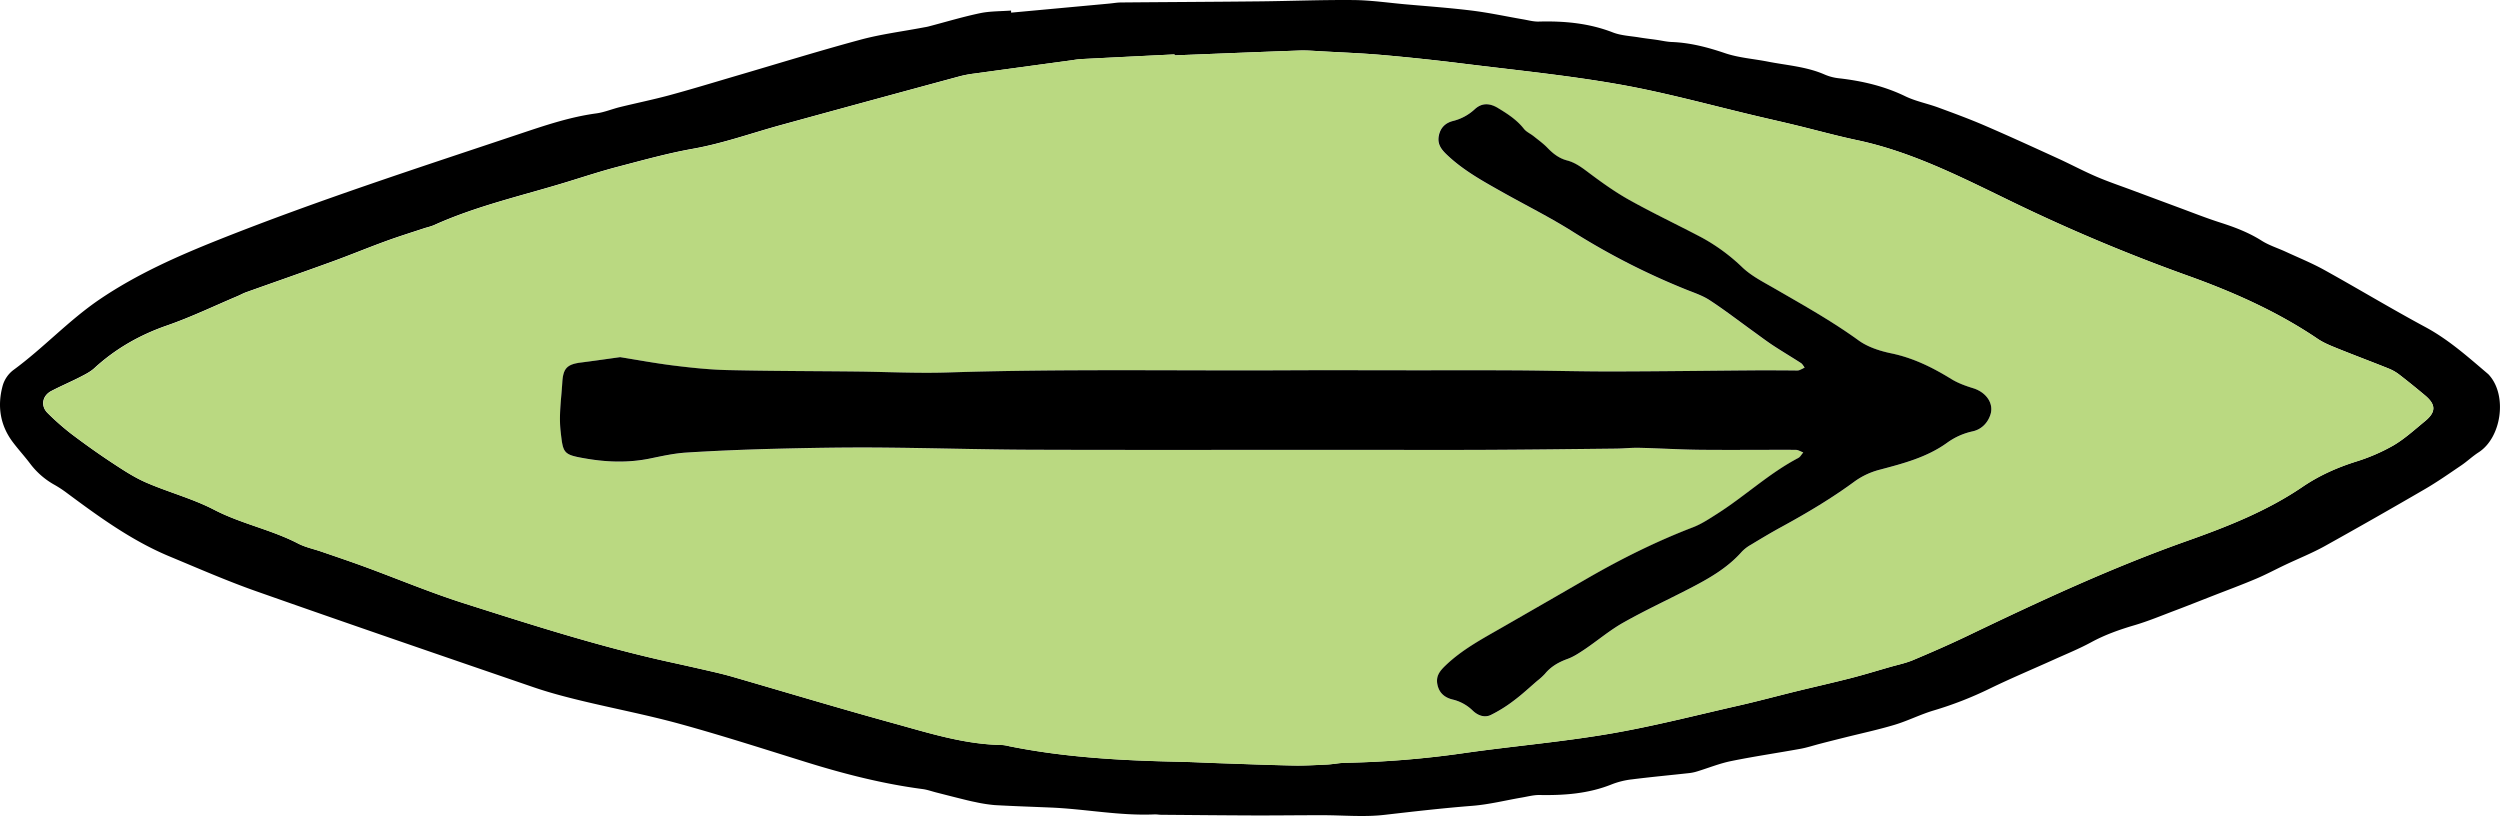 <svg id="Layer_1" data-name="Layer 1" xmlns="http://www.w3.org/2000/svg" viewBox="0 0 2035.89 664.5"><defs><style>.cls-1{fill:#bad981;}</style></defs><path d="M829.45,27.83,909,20.48c3.31-.3,6.62-.91,9.94-.94,37.63-.34,75.26-.5,112.89-.9,25.46-.26,50.93-1.31,76.4-1.07,13.93.13,27.84,2.17,41.76,3.42,18.24,1.63,36.52,2.92,54.68,5.17,14,1.73,27.8,4.74,41.7,7.13,4.22.73,8.49,1.93,12.7,1.81,20.67-.55,40.84,1.24,60.4,8.85,6.67,2.59,14.25,2.87,21.44,4.06,4.58.77,9.21,1.27,13.81,1.92,4.28.61,8.54,1.65,12.83,1.81,15,.58,29.09,4.3,43.27,9.1,11.07,3.75,23.11,4.57,34.68,6.84,15.61,3.07,31.67,4.07,46.53,10.6a40.24,40.24,0,0,0,11.53,3c18.84,2.14,37,6.36,54.19,14.72,8.32,4,17.7,5.81,26.45,9,12.8,4.71,25.62,9.42,38.13,14.81,20,8.63,39.87,17.74,59.71,26.81,10.45,4.78,20.6,10.23,31.15,14.75,9.91,4.25,20.17,7.69,30.28,11.47q18,6.72,36,13.4c11.55,4.26,23,8.83,34.71,12.57s23.18,8.1,33.74,14.8c6,3.79,13,5.93,19.48,8.93,10.56,4.88,21.39,9.28,31.54,14.91,27.54,15.26,54.52,31.56,82.25,46.47,19,10.25,34.83,24.45,51.06,38.24a9.65,9.65,0,0,1,1,1.07c14.72,16.75,9.83,50.76-8.85,62.72-4.88,3.13-9.13,7.23-13.93,10.49-9.77,6.62-19.46,13.42-29.65,19.36q-40.61,23.63-81.67,46.48c-10.3,5.7-21.32,10.1-32,15.16-8,3.77-15.73,7.95-23.83,11.37-11.77,5-23.76,9.42-35.66,14.07-10.22,4-20.42,8.06-30.68,11.93-10.89,4.11-21.67,8.61-32.81,11.89-12.2,3.59-24,7.77-35.23,13.88-9.78,5.31-20.17,9.51-30.34,14.11-17.46,7.89-35.15,15.29-52.36,23.67a296.66,296.66,0,0,1-45.56,17.75c-10.81,3.22-21,8.43-31.82,11.68-13.35,4-27,6.93-40.56,10.32-6.58,1.65-13.16,3.28-19.73,5-5.45,1.39-10.82,3.2-16.34,4.21-18.81,3.42-37.76,6.18-56.49,10-9.39,1.91-18.42,5.6-27.63,8.41a35.39,35.39,0,0,1-6.35,1.36c-15.52,1.71-31.08,3.15-46.57,5.1a66,66,0,0,0-16.45,4c-19,7.68-38.75,9.12-58.9,8.76-4.71-.09-9.46,1.19-14.16,2-13.58,2.31-27.07,5.74-40.74,6.81-23.93,1.87-47.71,4.63-71.54,7.36-16.73,1.92-33.88.25-50.84.27-18.49,0-37,.25-55.46.2-25.13-.08-50.27-.34-75.41-.54-1.83,0-3.67-.39-5.49-.31-28.27,1.24-56.09-4.37-84.2-5.57-15.29-.65-30.6-1.14-45.89-2a120.15,120.15,0,0,1-15.68-2.44c-4.57-.88-9.08-2.06-13.6-3.18-6.13-1.52-12.23-3.1-18.35-4.66-3.7-.94-7.35-2.28-11.12-2.77-32.32-4.24-63.74-12.29-94.83-21.94-34.05-10.57-68-21.54-102.37-31-26.93-7.43-54.46-12.66-81.63-19.24-12.77-3.1-25.54-6.48-38-10.75-75.5-25.89-151-51.78-226.27-78.32-24-8.47-47.41-18.75-71-28.55C113,457.59,86.53,438.34,60.28,418.84a94.78,94.78,0,0,0-9.58-6.31,63.2,63.2,0,0,1-19.92-17.14c-4.59-6.13-9.81-11.77-14.4-17.89-10.44-13.92-12.66-29.61-8.16-46A24.54,24.54,0,0,1,16.73,319C41.36,301,62,278.34,87.41,261.15c30.27-20.47,63.14-35,96.77-48.42,80.27-31.93,162.41-58.51,244.26-85.91,20.7-6.92,41.34-14,63.14-16.94,6.55-.89,12.83-3.56,19.3-5.15,13.26-3.24,26.66-6,39.82-9.52C568.54,90.37,586.22,85,604,79.75c34.21-10,68.28-20.57,102.69-29.87,16.66-4.51,34-6.69,51-9.92,1.64-.31,3.3-.53,4.91-1,13.82-3.61,27.53-7.76,41.5-10.69,8.22-1.72,16.84-1.5,25.28-2.15C829.36,26.72,829.41,27.28,829.45,27.83Zm133.06,34.8,0-.79q-37.92,1.89-75.83,3.8c-3,.15-5.95.72-8.93,1.12Q838.39,72.11,799,77.5a89.41,89.41,0,0,0-11.29,2.09q-73.1,19.81-146.13,39.84c-23.75,6.55-46.94,14.89-71.36,19.24-20.45,3.65-40.58,9.27-60.71,14.53-13.54,3.53-26.86,7.88-40.23,12-36.9,11.42-74.81,19.74-110.2,35.8a64.72,64.72,0,0,1-6.68,2.08c-10.73,3.56-21.55,6.91-32.17,10.79-14.71,5.37-29.19,11.37-43.9,16.72-23.27,8.47-46.66,16.61-70,24.94-2.35.84-4.53,2.11-6.83,3.08-19.18,8.11-38,17.19-57.63,24-22.15,7.7-41.76,18.87-59,34.65-3.34,3.07-7.64,5.22-11.75,7.32-7.7,3.95-15.7,7.33-23.36,11.34-7.43,3.89-8.87,12.24-3,17.95a207.15,207.15,0,0,0,19.09,16.83c11,8.32,22.25,16.34,33.77,23.92,8.86,5.83,17.88,11.75,27.56,15.93,18.18,7.87,37.69,13,55.17,22.07,22.05,11.45,46.55,16.14,68.47,27.55,5.85,3,12.57,4.37,18.86,6.55,11.65,4,23.34,7.94,34.91,12.19,27,9.92,53.63,21.09,81,29.82,55.54,17.69,111.08,35.51,168.12,48q17.33,3.79,34.6,7.78c5.52,1.28,11,2.63,16.45,4.21,43.38,12.55,86.62,25.61,130.15,37.59,29.17,8,58.19,17.39,88.94,17.85a33.62,33.62,0,0,1,5.91,1C873.11,634.31,919,636.84,965,637.81c11.15.23,22.29.81,33.44,1.19,20.14.67,40.28,1.49,60.42,1.89,9.29.19,18.61-.35,27.9-.79,4.82-.23,9.61-1.3,14.42-1.4a782.29,782.29,0,0,0,96-7.77c39.57-5.69,79.5-9.06,118.88-15.75,35.43-6,70.37-15,105.46-23,15.91-3.6,31.67-7.88,47.51-11.77,14.71-3.6,29.49-6.91,44.16-10.67,10.64-2.72,21.16-5.94,31.72-9,6.39-1.84,13-3.18,19.09-5.74,15-6.32,30-12.87,44.74-19.94,58.3-28,116.89-55.28,178-76.95,32.84-11.65,65.3-24.39,94.38-44.18,13.35-9.08,27.79-15.54,43.19-20.44A152.48,152.48,0,0,0,1955,380.31c9.26-5.42,17.36-12.87,25.73-19.72,9.2-7.52,9.15-13.58,0-21.19-6.91-5.76-13.89-11.44-21-16.92a36.85,36.85,0,0,0-8.67-4.89c-13.74-5.52-27.63-10.7-41.36-16.25-5.54-2.24-11.24-4.49-16.15-7.8-33.11-22.41-69.27-38.42-106.75-51.82a1444.6,1444.6,0,0,1-144.56-61c-40-19.39-79.66-39.65-123.69-49-16.92-3.59-33.62-8.22-50.44-12.3-9.7-2.35-19.45-4.55-29.17-6.83-38-8.9-75.61-19.47-113.94-26.26-42.43-7.52-85.46-11.75-128.27-17.1q-32.21-4-64.55-6.87c-16.42-1.45-32.9-2.07-49.36-3-6.31-.35-12.65-.89-19-.66C1030.06,59.9,996.29,61.3,962.51,62.63Z" transform="translate(-6.01 -17.53)"/><path class="cls-1" d="M962.51,62.63c33.78-1.33,67.55-2.73,101.33-3.91,6.3-.23,12.64.31,19,.66,16.46.91,32.94,1.53,49.36,3q32.32,2.86,64.55,6.87c42.81,5.35,85.84,9.58,128.27,17.1,38.33,6.79,76,17.36,113.94,26.26,9.72,2.28,19.47,4.48,29.17,6.83,16.82,4.08,33.52,8.71,50.44,12.3,44,9.36,83.72,29.62,123.69,49a1444.6,1444.6,0,0,0,144.56,61c37.48,13.4,73.64,29.41,106.75,51.82,4.91,3.31,10.61,5.56,16.15,7.8,13.73,5.55,27.62,10.73,41.36,16.25a36.85,36.85,0,0,1,8.67,4.89c7.13,5.48,14.11,11.16,21,16.92,9.11,7.61,9.16,13.67,0,21.19-8.37,6.85-16.47,14.3-25.73,19.72a152.48,152.48,0,0,1-30.67,13.23c-15.4,4.9-29.84,11.36-43.19,20.44-29.08,19.79-61.54,32.53-94.38,44.18-61.06,21.67-119.65,48.93-178,76.95-14.71,7.07-29.69,13.62-44.74,19.94-6.09,2.56-12.7,3.9-19.09,5.74-10.56,3-21.08,6.25-31.72,9-14.67,3.76-29.45,7.07-44.16,10.67-15.84,3.89-31.6,8.17-47.51,11.77-35.09,7.95-70,17-105.46,23-39.38,6.69-79.31,10.06-118.88,15.75a782.29,782.29,0,0,1-96,7.77c-4.81.1-9.6,1.17-14.42,1.4-9.29.44-18.61,1-27.9.79-20.14-.4-40.28-1.22-60.42-1.89-11.15-.38-22.29-1-33.44-1.19-46-1-91.86-3.5-137.11-12.62a33.62,33.62,0,0,0-5.91-1c-30.75-.46-59.77-9.81-88.94-17.85-43.53-12-86.77-25-130.15-37.59-5.43-1.58-10.93-2.93-16.45-4.21q-17.26-4-34.6-7.78c-57-12.51-112.58-30.33-168.12-48-27.4-8.73-54-19.9-81-29.82-11.57-4.25-23.26-8.16-34.91-12.19-6.29-2.18-13-3.52-18.86-6.55-21.92-11.41-46.42-16.1-68.47-27.55-17.48-9.09-37-14.2-55.17-22.07-9.68-4.18-18.7-10.1-27.56-15.93-11.52-7.58-22.77-15.6-33.77-23.92a207.15,207.15,0,0,1-19.09-16.83c-5.87-5.71-4.43-14.06,3-17.95,7.66-4,15.66-7.39,23.36-11.34,4.11-2.1,8.41-4.25,11.75-7.32,17.23-15.78,36.84-26.95,59-34.65,19.62-6.82,38.45-15.9,57.63-24,2.3-1,4.48-2.24,6.83-3.08,23.32-8.33,46.71-16.47,70-24.94,14.71-5.35,29.19-11.35,43.9-16.72,10.62-3.88,21.44-7.23,32.17-10.79a64.72,64.72,0,0,0,6.68-2.08c35.39-16.06,73.3-24.38,110.2-35.8,13.37-4.13,26.69-8.48,40.23-12,20.13-5.26,40.26-10.88,60.71-14.53,24.42-4.35,47.61-12.69,71.36-19.24q73-20.16,146.13-39.84A89.41,89.41,0,0,1,799,77.5q39.33-5.43,78.68-10.74c3-.4,5.94-1,8.93-1.12q37.9-2,75.83-3.8ZM511,308.38c-11.65,1.63-22,3.12-32.41,4.53-11.15,1.52-14,5.09-14.63,16.29-.79,13.3-2.88,26.29-1.32,39.94,2,17.4,2,18.64,19.18,21.67,17.93,3.16,35.67,3.87,53.58.2,9.78-2,19.65-4.21,29.57-4.84,24.25-1.52,48.55-2.49,72.84-3.11,27.48-.69,55-1.18,82.46-1,41.8.28,83.61,1.64,125.41,1.79,85.14.29,170.28.09,255.41.09,38,0,76,.13,113.92,0,35.65-.16,71.3-.61,107-1,6.32-.07,12.65-.8,19-.65,16.64.39,33.28,1.44,49.92,1.61,25.81.25,51.62-.06,77.43.05,2.08,0,4.14,1.38,6.21,2.12-1.34,1.52-2.39,3.61-4.06,4.49-23.72,12.5-43.32,31-65.77,45.27-6.42,4.08-12.88,8.45-19.92,11.15-29.47,11.33-57.62,25.3-85,41q-35.51,20.4-71,40.88c-15.88,9.11-32,17.74-45.47,30.59-4.64,4.44-8.1,8.69-6.74,15.52s5.86,10.69,12.31,12.28a35,35,0,0,1,16.43,9c4.07,4,9.53,6.09,14.7,3.63a113.42,113.42,0,0,0,18.93-11.89c6.61-4.94,12.67-10.62,18.94-16a50,50,0,0,0,6.26-5.7c4.95-6,11.24-9.53,18.51-12.15,5-1.81,9.68-4.93,14.16-8,10.45-7.09,20.21-15.36,31.16-21.55,17.39-9.82,35.55-18.26,53.31-27.42,15.73-8.12,31.16-16.67,43.11-30.24a31.68,31.68,0,0,1,7.5-5.75c8.28-5,16.57-9.95,25-14.57,20.63-11.26,40.78-23.21,59.74-37.2a61.08,61.08,0,0,1,20.21-9.33c19.22-5.1,38.33-10.06,54.82-21.95a55.26,55.26,0,0,1,20.79-9.27c6.91-1.52,12.09-6.55,14.39-13.44,3.09-9.26-3.39-18.42-14.07-21.7-6.11-1.88-12.33-4.13-17.73-7.46-15.28-9.42-31-17.19-48.84-20.91-9.27-1.93-19.12-5.09-26.66-10.54-21.81-15.79-45.18-28.82-68.38-42.25-9-5.23-18.72-10.09-26.19-17.15a153.27,153.27,0,0,0-33.76-24.62c-19.46-10.24-39.36-19.66-58.54-30.37-11.71-6.54-22.73-14.46-33.48-22.53-5.41-4.07-10.62-7.94-17.22-9.66-6.34-1.65-11.26-5.39-15.78-10.07-3.43-3.56-7.5-6.51-11.38-9.62-2.6-2.07-6-3.46-7.94-6-5.8-7.41-13.4-12.28-21.26-17.05-6.62-4-13.06-4.32-18.79,1a40.2,40.2,0,0,1-17.75,9.62c-6.08,1.55-10.17,5.38-11.51,11.85s1.61,10.89,6.16,15.27c13.39,12.88,29.44,21.7,45.4,30.68,19.15,10.79,38.92,20.59,57.48,32.31a575.29,575.29,0,0,0,91.94,47c6.63,2.68,13.62,4.94,19.53,8.8,12.12,7.91,23.6,16.77,35.35,25.24,5.4,3.88,10.69,7.93,16.24,11.59,7.51,4.94,15.25,9.51,22.79,14.39,1.27.82,2,2.41,3,3.64a34.91,34.91,0,0,1-4.6,2.25,11.41,11.41,0,0,1-3.47.14c-10.48,0-21-.17-31.44-.09-39,.29-77.91.85-116.87.91-26,.05-52-.71-78-.88-26.81-.17-53.61-.07-80.42-.07-35.14,0-70.27-.12-105.41,0-92.47.46-184.95-1.24-277.42,1.76-25,.81-50-.5-75-.77-34.82-.37-69.64-.36-104.45-1.17-14.61-.33-29.24-1.88-43.76-3.67C539.76,313.39,524.86,310.59,511,308.38Z" transform="translate(-6.01 -17.53)"/><path d="M511,308.38c13.88,2.21,28.78,5,43.8,6.86,14.52,1.79,29.15,3.34,43.76,3.67,34.81.81,69.63.8,104.45,1.17,25,.27,50,1.58,75,.77,92.47-3,184.95-1.3,277.42-1.76,35.14-.17,70.27,0,105.41,0,26.81,0,53.61-.1,80.42.07,26,.17,52,.93,78,.88,39-.06,77.91-.62,116.87-.91,10.48-.08,21,.06,31.44.09a11.41,11.41,0,0,0,3.47-.14,34.91,34.91,0,0,0,4.6-2.25c-1-1.23-1.76-2.82-3-3.64-7.54-4.88-15.28-9.45-22.79-14.39-5.55-3.66-10.84-7.71-16.24-11.59-11.75-8.47-23.23-17.33-35.35-25.24-5.91-3.86-12.9-6.12-19.53-8.8a575.29,575.29,0,0,1-91.94-47c-18.56-11.72-38.33-21.52-57.48-32.31-16-9-32-17.8-45.4-30.68-4.55-4.38-7.52-8.73-6.16-15.27s5.43-10.3,11.51-11.85a40.2,40.2,0,0,0,17.75-9.62c5.73-5.27,12.17-5,18.79-1,7.86,4.77,15.46,9.64,21.26,17.05,2,2.51,5.34,3.9,7.94,6,3.88,3.11,8,6.06,11.38,9.62,4.52,4.68,9.44,8.42,15.78,10.07,6.6,1.72,11.81,5.59,17.22,9.66,10.75,8.07,21.77,16,33.48,22.53,19.18,10.71,39.08,20.13,58.54,30.37A153.27,153.27,0,0,1,1425,235.35c7.47,7.06,17.15,11.92,26.19,17.15,23.2,13.43,46.57,26.46,68.38,42.25,7.54,5.45,17.39,8.61,26.66,10.54,17.84,3.72,33.56,11.49,48.84,20.91,5.4,3.33,11.62,5.58,17.73,7.46,10.68,3.28,17.16,12.44,14.07,21.7-2.3,6.89-7.48,11.92-14.39,13.44a55.26,55.26,0,0,0-20.79,9.27c-16.49,11.89-35.6,16.85-54.82,21.95a61.08,61.08,0,0,0-20.21,9.33c-19,14-39.11,25.94-59.74,37.2-8.48,4.62-16.77,9.59-25,14.57a31.68,31.68,0,0,0-7.5,5.75c-12,13.57-27.38,22.12-43.11,30.24-17.76,9.16-35.92,17.6-53.31,27.42-11,6.19-20.71,14.46-31.16,21.55-4.48,3-9.13,6.16-14.16,8-7.27,2.62-13.56,6.15-18.51,12.15a50,50,0,0,1-6.26,5.7c-6.27,5.39-12.33,11.07-18.94,16A113.42,113.42,0,0,1,1220,599.8c-5.17,2.46-10.63.32-14.7-3.63a35,35,0,0,0-16.43-9c-6.45-1.59-10.94-5.36-12.31-12.28s2.1-11.08,6.74-15.52c13.43-12.85,29.59-21.48,45.47-30.59q35.51-20.4,71-40.88c27.33-15.7,55.48-29.67,85-41,7-2.7,13.5-7.07,19.92-11.15,22.45-14.31,42-32.77,65.77-45.27,1.67-.88,2.72-3,4.06-4.49-2.07-.74-4.13-2.11-6.21-2.12-25.81-.11-51.62.2-77.43-.05-16.64-.17-33.28-1.22-49.92-1.61-6.31-.15-12.64.58-19,.65-35.65.39-71.3.84-107,1-38,.17-76,0-113.92,0-85.13,0-170.27.2-255.41-.09-41.8-.15-83.61-1.51-125.41-1.79-27.49-.18-55,.31-82.46,1-24.29.62-48.59,1.59-72.84,3.11-9.92.63-19.79,2.83-29.57,4.84-17.91,3.67-35.65,3-53.58-.2-17.17-3-17.2-4.27-19.18-21.67-1.56-13.65.53-26.64,1.32-39.94.67-11.2,3.48-14.77,14.63-16.29C489,311.5,499.33,310,511,308.38Z" transform="translate(-6.01 -17.53)"/></svg>